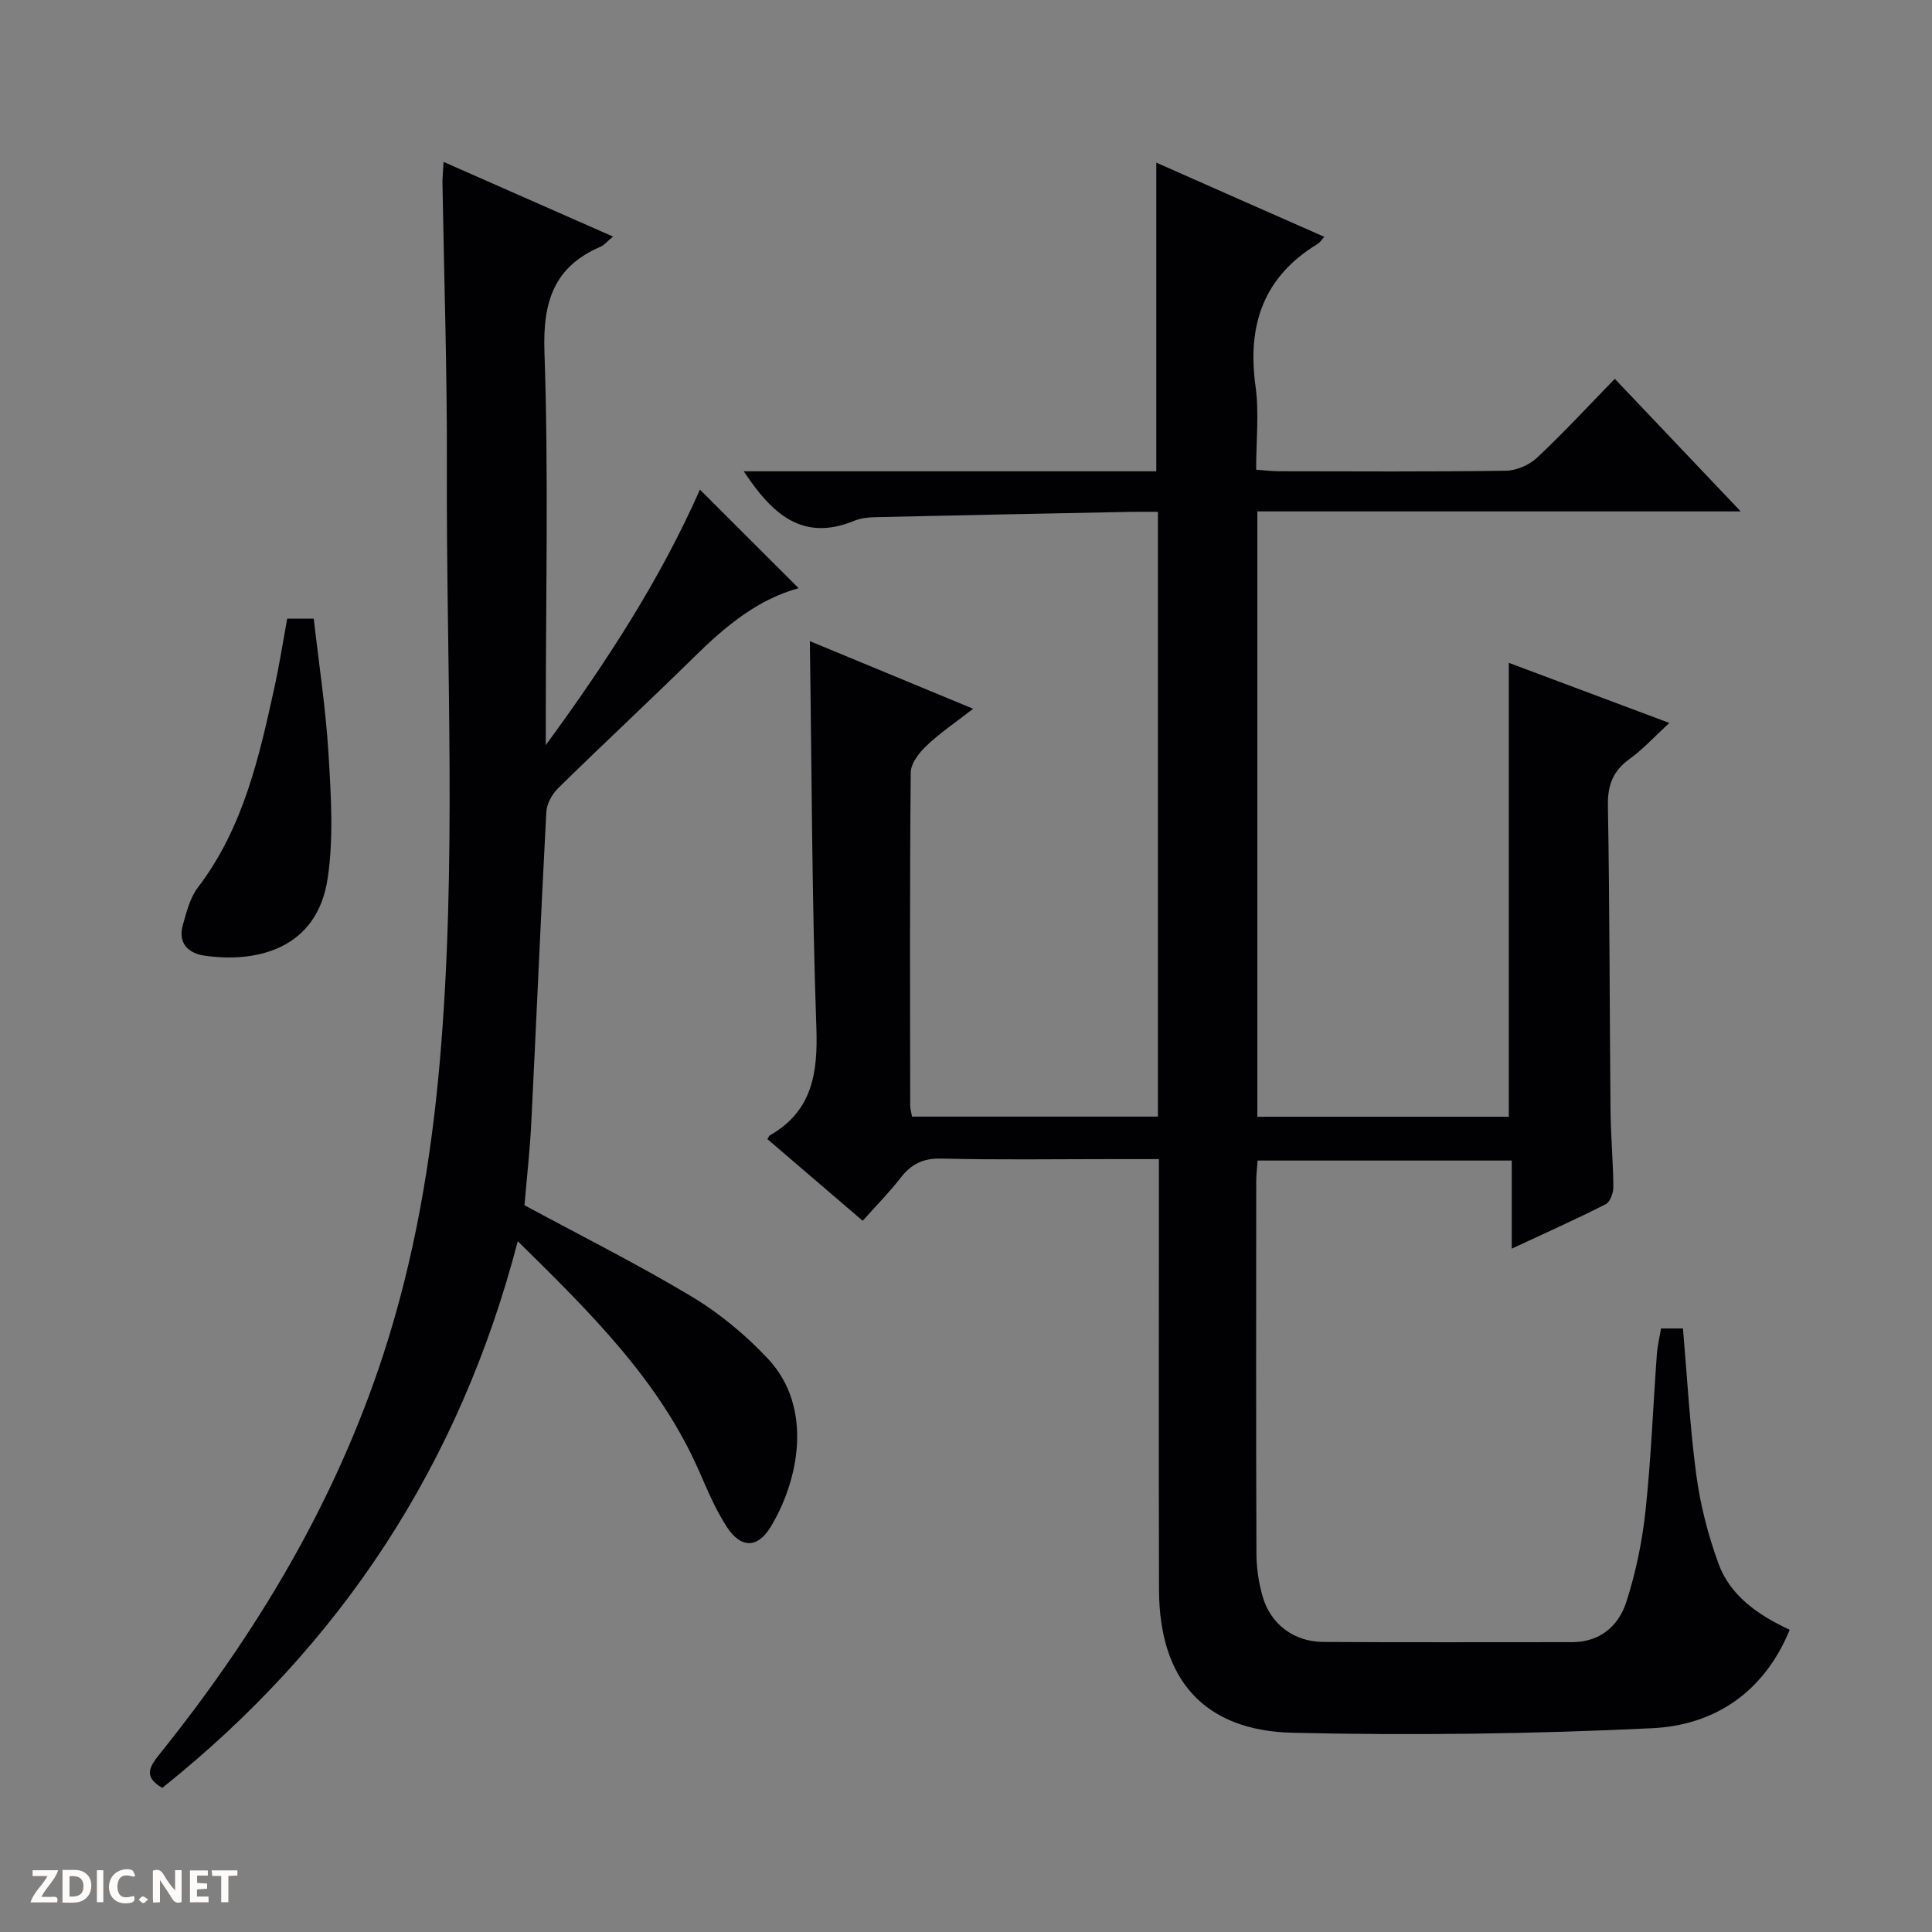 <svg enable-background="new 0 0 400 400" viewBox="0 0 400 400" xmlns="http://www.w3.org/2000/svg"><rect x="0" y="0" width="400" height="400" fill="#808080" stroke="none"/><g fill="#fcfbfa"><path d="m37.59 393.81c-.92.31-1.52.05-2-.78-.7-1.2-1.52-2.34-2.47-3.78v4.59c-.55.03-.95.05-1.41.07-.03-.37-.06-.64-.06-.91 0-1.91 0-3.81 0-5.7 1.13-.41 1.77-.03 2.29.91.62 1.11 1.38 2.14 2.31 3.19v-4.2h1.35v6.61z"/><path d="m12.94 393.88v-6.75c1.9.19 3.93-.54 5.37 1.29.8 1.01.78 2.88.03 3.97-1.37 1.97-3.4 1.51-6.4 1.49m2.45-1.22c2.04.12 2.92-.58 2.89-2.21-.03-1.51-.98-2.19-2.89-2z"/><path d="m11.81 393.87h-5.49c.68-2.18 2.47-3.48 3.51-5.45h-3.08v-1.21h5.29c-.71 2.13-2.44 3.48-3.47 5.51.86 0 1.63.04 2.39-.01.79-.05 1.14.21.85 1.16"/><path d="m39.33 393.86v-6.61h3.7v1.07h-2.22v1.52c.68.04 1.34.09 2.07.13v1.07c-.72.05-1.38.09-2.1.14v1.48h2.4v1.19h-3.85z"/><path d="m27.71 388.56c-1.15-.3-2.46-.61-3.1.64-.37.73-.41 1.93-.06 2.67.63 1.35 1.99.93 3.17.68.35.94-.01 1.32-.93 1.46-1.62.25-3.05-.27-3.76-1.48-.73-1.24-.6-3.03.31-4.17.88-1.11 2.71-1.7 4-1.16.32.13.44.74.65 1.12-.1.08-.19.16-.28.24"/><path d="m49.15 387.24v1.07c-.59.02-1.17.05-1.87.08v5.44h-1.48v-5.44h-1.85c-.05-.4-.08-.73-.13-1.15z"/><path d="m20.06 387.21h1.33v6.62h-1.33z"/><path d="m30.68 393.25c-.39.38-.8.79-1.05.76-.32-.05-.6-.45-.9-.7.26-.24.51-.64.8-.67.29-.04.62.3 1.15.61"/></g><path d="m274.18 49.03c-.66.73-.92 1.2-1.31 1.43-11.26 6.79-14.68 16.82-12.93 29.49.77 5.54.13 11.28.13 17.29 1.78.13 3.23.33 4.69.33 15.67.02 31.33.12 46.99-.11 2.2-.03 4.85-1.17 6.46-2.68 5.46-5.12 10.55-10.63 16.12-16.35 8.68 9.15 17 17.91 26.06 27.45-33.86 0-66.85 0-100.07 0v125.33h52.06c0-31.38 0-62.43 0-93.98 10.87 4.07 21.66 8.11 33.24 12.45-3.12 2.87-5.47 5.46-8.24 7.46-3.44 2.49-4.56 5.42-4.48 9.68.37 20.99.34 41.99.54 62.98.05 5.31.54 10.62.59 15.94.01 1.23-.66 3.11-1.59 3.58-6.16 3.13-12.48 5.95-19.45 9.2 0-6.5 0-12.23 0-18.24-17.74 0-34.99 0-52.62 0-.1 1.46-.28 2.9-.28 4.34-.02 25.66-.05 51.33.04 76.99.01 2.95.45 5.99 1.25 8.82 1.66 5.84 6.47 9.48 12.6 9.52 17.16.1 34.33.04 51.49.04 5.8 0 9.65-3.36 11.25-8.34 1.96-6.1 3.29-12.52 3.97-18.9 1.15-10.74 1.56-21.55 2.34-32.33.13-1.77.56-3.51.87-5.38h4.54c.89 10.28 1.43 20.4 2.77 30.4.83 6.18 2.43 12.37 4.56 18.23 2.45 6.74 8.2 10.69 14.77 13.76-5.32 12.97-15.57 19.76-28.51 20.38-24.76 1.19-49.62 1.52-74.4.94-18.47-.43-27.62-11.11-27.67-29.61-.07-27.66-.02-55.33-.02-82.99 0-1.81 0-3.62 0-6.17-3.37 0-6.46 0-9.56 0-11.83 0-23.67.18-35.49-.11-3.78-.09-6.23 1.14-8.44 4-2.33 3.01-5.03 5.73-7.84 8.88-6.74-5.77-13.26-11.36-19.73-16.91.29-.47.34-.67.46-.74 8.83-5.04 10.01-12.86 9.68-22.34-.93-26.43-.95-52.9-1.35-80.02 10.88 4.51 21.79 9.02 33.81 14-3.62 2.82-6.84 4.99-9.63 7.63-1.53 1.45-3.27 3.66-3.29 5.55-.22 23-.14 45.99-.11 68.99 0 .64.2 1.28.38 2.27h50.91c0-41.73 0-83.16 0-125.21-2.13 0-4.07-.03-6.01.01-17.47.35-34.94.69-52.41 1.09-1.48.03-3.06.18-4.4.73-10.79 4.47-17.1-1.41-22.93-10.22h85.41c0-21.55 0-42.44 0-63.91 11.63 5.16 23.1 10.21 34.78 15.36z" fill="#010104"/><path d="m91.84 33.52c11.99 5.28 23.3 10.27 35.08 15.46-1.27 1.05-1.81 1.76-2.53 2.07-9.72 4.17-12.02 11.41-11.67 21.77.86 24.97.28 49.99.28 74.99v6.45c12.85-17.54 23.81-34.55 31.91-52.89 6.89 6.88 13.67 13.65 20.44 20.41-8.33 2.26-15.04 7.76-21.36 13.98-9.38 9.22-19.02 18.19-28.41 27.4-1.26 1.24-2.38 3.24-2.47 4.95-1.14 21.43-2.04 42.86-3.11 64.29-.29 5.79-.94 11.56-1.41 17.13 11.72 6.34 23.45 12.21 34.68 18.95 5.76 3.46 11.14 7.94 15.74 12.85 9.56 10.22 6.25 25.48.49 34.89-2.68 4.38-6.12 4.35-9-.06-2.34-3.58-4.02-7.62-5.75-11.56-8.3-18.91-22.66-32.95-37.55-47.62-12.09 46.41-36.73 83.74-73.6 113.18-4.1-2.34-2.54-4.52-.44-7.14 20.04-24.97 36.28-52.1 46.24-82.7 6.35-19.52 9.8-39.6 11.61-60.03 3.65-41.25 1.35-82.57 1.51-123.86.07-19.48-.59-38.96-.91-58.44-.03-1.13.11-2.28.23-4.47z" fill="#010104"/><path d="m59.46 128.08h5.5c1.06 9.36 2.5 18.69 3.06 28.07.51 8.57 1.08 17.36-.19 25.77-2.19 14.49-14.56 17.52-25.53 15.93-3.38-.49-5.5-2.64-4.44-6.36.76-2.68 1.49-5.62 3.12-7.76 9.39-12.33 12.67-26.92 15.87-41.56.99-4.52 1.7-9.09 2.61-14.09z" fill="#010104"/></svg>